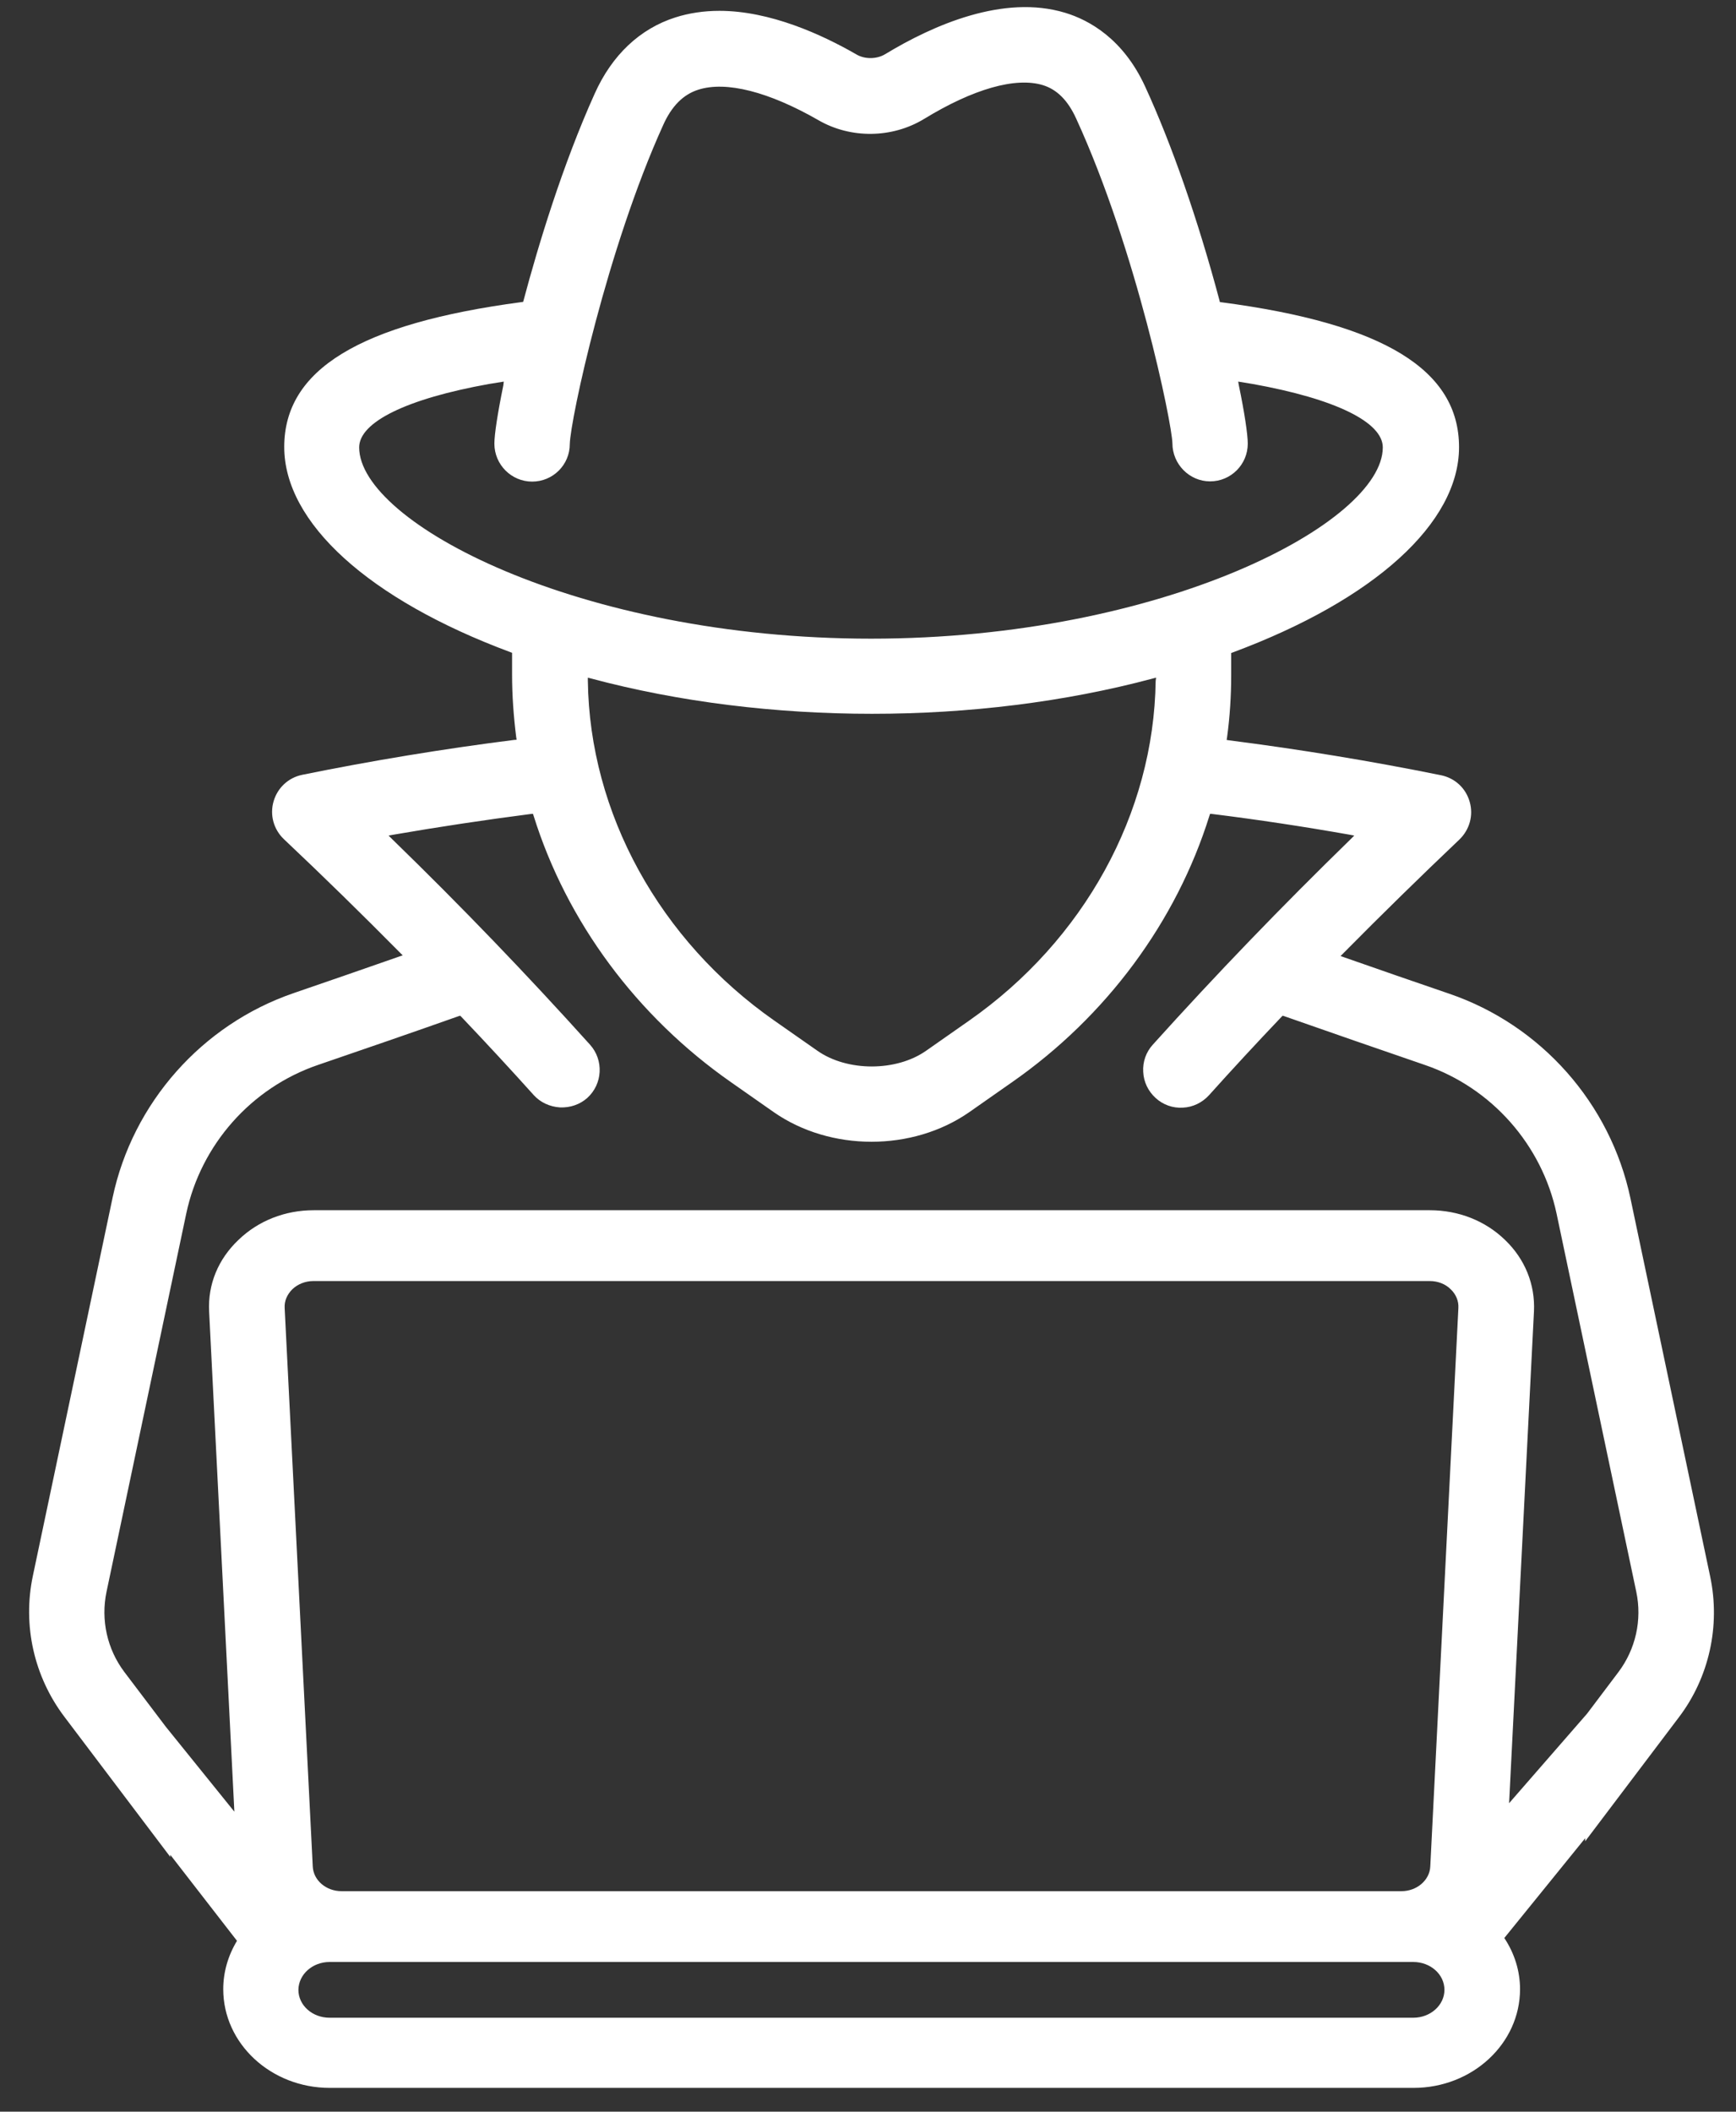 <svg width="37" height="45" viewBox="0 0 37 45" fill="none" xmlns="http://www.w3.org/2000/svg">
<rect x="0" y="0" width="37" height="45" fill="#333333" stroke="none"/>
<path d="M36.449 33.593L34.75 25.535C34.323 23.516 32.847 21.845 30.888 21.176C30.14 20.921 29.393 20.661 28.65 20.401L28.572 20.373L28.632 20.313C29.444 19.491 30.275 18.679 31.101 17.894C31.32 17.685 31.408 17.379 31.324 17.087C31.241 16.794 31.009 16.581 30.712 16.52C29.221 16.218 27.699 15.968 26.2 15.777L26.144 15.768L26.153 15.712C26.213 15.271 26.241 14.826 26.241 14.385V13.916L26.278 13.902C29.296 12.779 31.097 11.145 31.097 9.529C31.097 7.881 29.491 6.897 26.037 6.442L26 6.438L25.991 6.401C25.536 4.692 24.974 3.077 24.408 1.847C23.944 0.835 23.224 0.431 22.704 0.273C21.39 -0.126 19.891 0.533 18.865 1.155C18.689 1.262 18.433 1.267 18.253 1.16C17.519 0.737 16.414 0.231 15.333 0.231C15.003 0.231 14.687 0.278 14.395 0.371C13.638 0.612 13.044 1.174 12.677 1.991C11.986 3.523 11.47 5.236 11.159 6.401L11.15 6.433L11.113 6.438C7.664 6.897 6.058 7.877 6.058 9.525C6.058 11.14 7.859 12.774 10.876 13.897L10.914 13.911V14.38C10.914 14.816 10.946 15.262 11.002 15.708L11.011 15.764L10.955 15.768C9.447 15.959 7.929 16.209 6.443 16.511C6.146 16.571 5.914 16.789 5.831 17.077C5.747 17.365 5.831 17.676 6.053 17.885C6.884 18.669 7.715 19.482 8.523 20.299L8.583 20.359L8.5 20.387C7.752 20.647 7.01 20.907 6.262 21.162C4.308 21.831 2.827 23.502 2.4 25.521L0.701 33.579C0.478 34.633 0.724 35.729 1.374 36.587L3.63 39.572V39.526L5.051 41.359C4.86 41.675 4.758 42.028 4.758 42.39C4.758 43.55 5.775 44.493 7.028 44.493H30.127C31.38 44.493 32.397 43.55 32.397 42.39C32.397 42.005 32.281 41.629 32.062 41.299L33.785 39.173V39.238L35.785 36.592C36.426 35.747 36.672 34.647 36.449 33.593ZM7.024 41.81H30.122C30.489 41.81 30.786 42.074 30.786 42.404C30.786 42.729 30.489 42.998 30.122 42.998H7.024C6.657 42.998 6.36 42.733 6.36 42.404C6.364 42.074 6.661 41.81 7.024 41.81ZM29.871 40.301H7.279C6.949 40.301 6.68 40.069 6.666 39.776L6.067 27.874C6.058 27.726 6.118 27.587 6.23 27.475C6.346 27.364 6.508 27.299 6.68 27.299H30.47C30.642 27.299 30.804 27.359 30.92 27.475C31.032 27.582 31.092 27.726 31.083 27.874L30.484 39.776C30.47 40.069 30.196 40.301 29.871 40.301ZM4.457 27.944L4.995 38.607L3.533 36.796L2.651 35.631C2.284 35.144 2.145 34.522 2.27 33.923L3.969 25.864C4.28 24.398 5.352 23.181 6.777 22.694C7.794 22.346 8.792 22.002 9.776 21.654L9.809 21.645L9.832 21.668C10.384 22.248 10.89 22.796 11.378 23.339C11.517 23.492 11.717 23.585 11.935 23.599C12.158 23.608 12.362 23.534 12.515 23.399C12.845 23.102 12.872 22.592 12.575 22.262C11.225 20.763 9.846 19.328 8.356 17.88L8.282 17.806L8.388 17.787C9.354 17.62 10.338 17.472 11.313 17.346L11.359 17.342L11.373 17.384C12.079 19.644 13.573 21.659 15.579 23.061L16.493 23.701C17.7 24.541 19.45 24.541 20.657 23.701L21.571 23.061C23.581 21.659 25.072 19.64 25.777 17.384L25.791 17.342L25.837 17.346C26.812 17.467 27.796 17.616 28.762 17.787L28.864 17.806L28.79 17.88C27.304 19.328 25.921 20.763 24.57 22.262C24.426 22.42 24.352 22.629 24.366 22.843C24.375 23.056 24.473 23.256 24.631 23.399C24.788 23.543 24.997 23.618 25.211 23.604C25.424 23.595 25.624 23.497 25.768 23.339C26.26 22.791 26.766 22.244 27.314 21.668L27.337 21.645L27.369 21.654C28.353 21.998 29.351 22.346 30.368 22.694C31.793 23.181 32.865 24.398 33.176 25.864L34.875 33.923C35.001 34.522 34.861 35.144 34.495 35.631L33.826 36.518L32.164 38.426L32.694 27.944C32.721 27.373 32.503 26.83 32.076 26.422C31.654 26.013 31.083 25.79 30.475 25.79H6.685C6.077 25.79 5.506 26.013 5.083 26.422C4.647 26.835 4.429 27.373 4.457 27.944ZM24.631 14.51C24.593 17.332 23.103 20.039 20.652 21.752L19.738 22.392C19.102 22.838 18.058 22.838 17.422 22.392L16.507 21.752C14.056 20.039 12.566 17.328 12.529 14.51V14.441L12.598 14.459C16.349 15.462 20.824 15.462 24.57 14.459L24.64 14.441L24.631 14.51ZM10.728 8.211C10.607 8.801 10.537 9.255 10.537 9.455C10.537 9.901 10.9 10.263 11.341 10.263C11.786 10.263 12.144 9.905 12.144 9.464C12.158 8.931 12.937 5.305 14.135 2.664C14.316 2.26 14.562 2.014 14.882 1.912C15.476 1.722 16.386 1.954 17.445 2.562C18.136 2.961 19.018 2.947 19.696 2.534C20.745 1.893 21.646 1.638 22.226 1.814C22.528 1.907 22.76 2.139 22.936 2.525C24.222 5.328 24.979 9.023 24.988 9.446C24.988 9.891 25.35 10.258 25.791 10.258C26.237 10.258 26.594 9.896 26.594 9.455C26.594 9.255 26.524 8.791 26.404 8.211L26.39 8.132L26.701 8.183C28.46 8.499 29.472 8.996 29.472 9.534C29.472 11.136 24.788 13.61 18.564 13.61C12.339 13.61 7.655 11.136 7.655 9.534C7.655 8.996 8.662 8.499 10.421 8.183L10.737 8.132L10.728 8.211Z" fill="white"/>
</svg>
